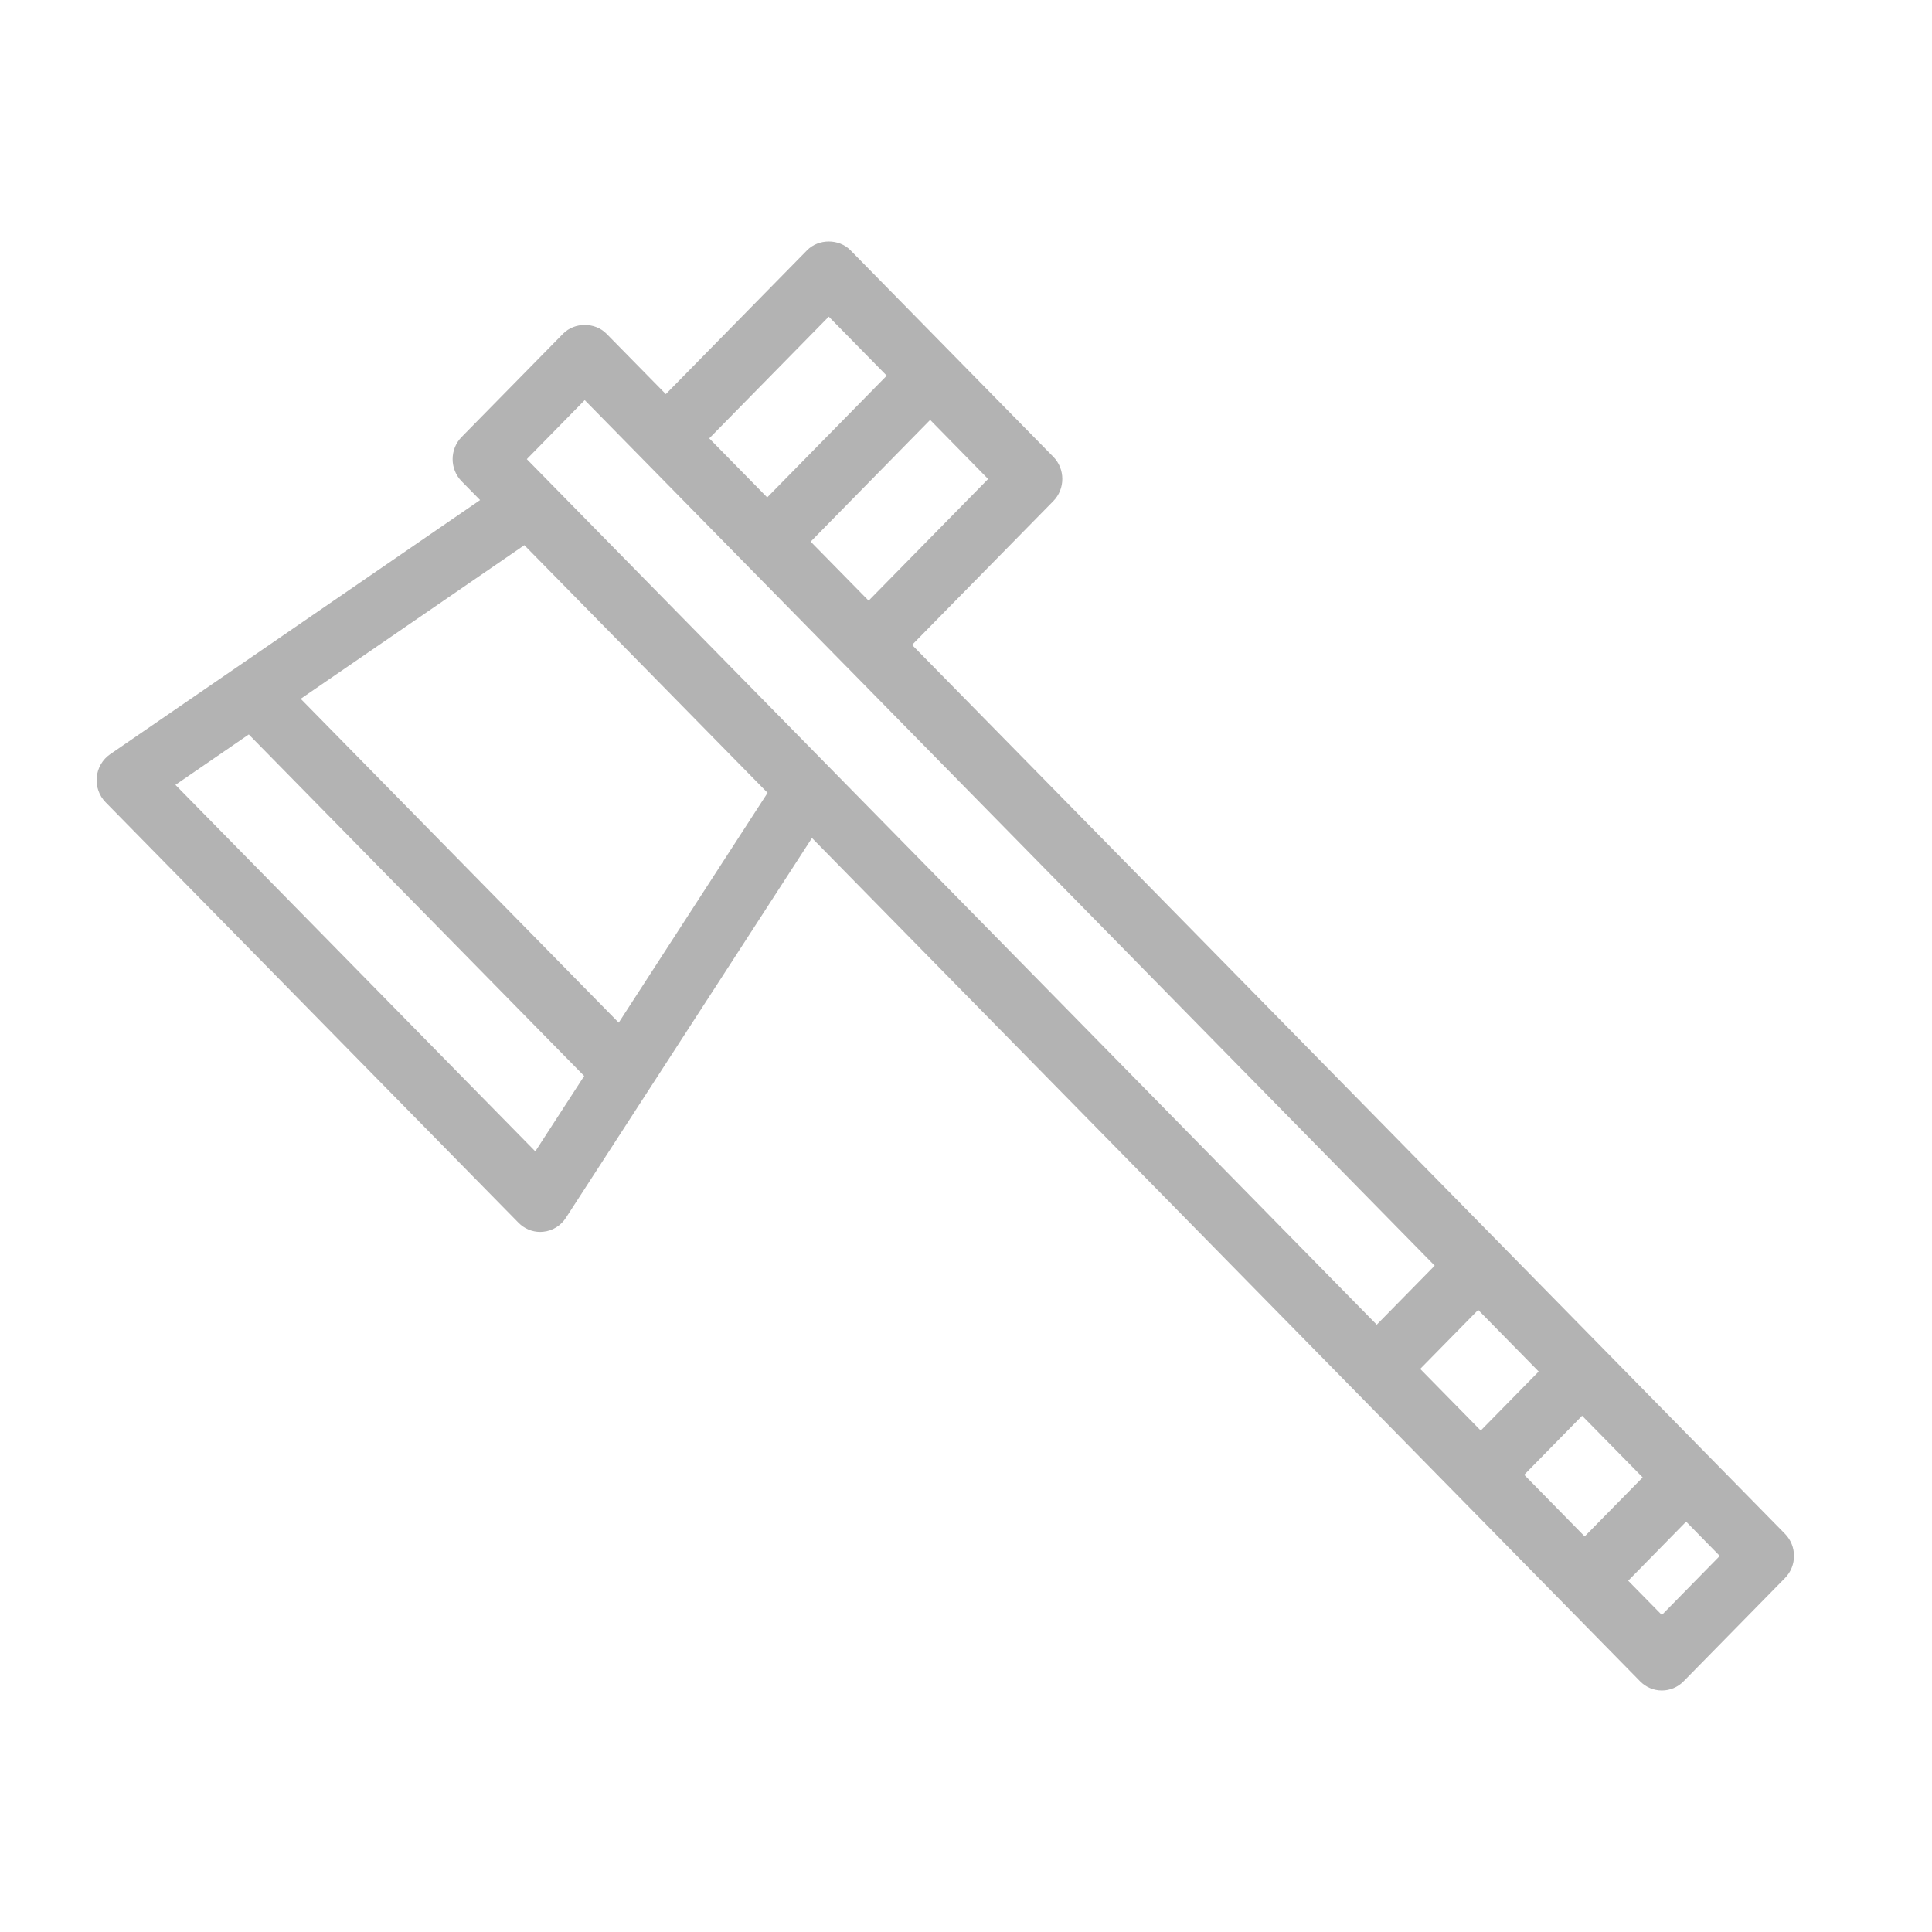 <?xml version="1.0" encoding="UTF-8" standalone="no"?>
<svg width="40px" height="40px" viewBox="0 0 40 40" version="1.1" xmlns="http://www.w3.org/2000/svg" xmlns:xlink="http://www.w3.org/1999/xlink" xmlns:sketch="http://www.bohemiancoding.com/sketch/ns">
    <!-- Generator: Sketch 3.3.2 (12043) - http://www.bohemiancoding.com/sketch -->
    <title>survival</title>
    <desc>Created with Sketch.</desc>
    <defs></defs>
    <g id="Main-Attraction" stroke="none" stroke-width="1" fill="none" fill-rule="evenodd" sketch:type="MSPage">
        <g id="survival" sketch:type="MSArtboardGroup" fill-opacity="0.3" fill="#000000">
            <path d="M18.883,13.352 L21.808,10.374 C22.056,10.121 22.056,9.711 21.808,9.458 L19.709,7.321 C19.709,7.321 19.709,7.32 19.709,7.32 C19.708,7.319 19.708,7.319 19.707,7.319 L17.609,5.182 C17.37,4.939 16.947,4.939 16.709,5.182 L13.785,8.16 L12.557,6.91 C12.318,6.667 11.895,6.667 11.657,6.91 L9.557,9.048 C9.309,9.301 9.309,9.711 9.557,9.964 L9.94,10.353 L2.28,15.616 C2.123,15.724 2.021,15.898 2.003,16.091 C1.985,16.283 2.052,16.474 2.187,16.611 L10.735,25.316 C10.855,25.438 11.017,25.506 11.185,25.506 C11.206,25.506 11.228,25.504 11.249,25.502 C11.439,25.483 11.611,25.377 11.716,25.214 L16.811,17.35 L33.957,34.81 C34.076,34.932 34.238,35 34.407,35 C34.576,35 34.737,34.932 34.857,34.81 L36.956,32.672 C37.205,32.419 37.205,32.009 36.956,31.756 L18.883,13.352 L18.883,13.352 Z M31.557,30.534 L32.756,29.312 L34.01,30.588 L32.809,31.81 L31.557,30.534 L31.557,30.534 Z M29.404,28.342 L30.604,27.12 L31.857,28.396 L30.657,29.618 L29.404,28.342 L29.404,28.342 Z M17.984,12.436 L16.784,11.214 L19.258,8.694 L20.458,9.917 L17.984,12.436 L17.984,12.436 Z M17.159,6.556 L18.359,7.778 L15.884,10.298 L14.684,9.076 L17.159,6.556 L17.159,6.556 Z M12.106,8.284 L13.332,9.532 C13.333,9.533 13.334,9.534 13.334,9.534 L17.533,13.81 C17.534,13.811 17.534,13.811 17.535,13.811 L29.704,26.204 L28.504,27.426 L17.159,15.873 L11.385,9.993 L10.907,9.506 L12.106,8.284 L12.106,8.284 Z M11.083,23.838 L3.632,16.25 L5.151,15.206 L12.095,22.277 L11.083,23.838 L11.083,23.838 Z M12.81,21.173 L6.226,14.468 L10.856,11.287 L15.892,16.415 L12.81,21.173 L12.81,21.173 Z M34.407,33.436 L33.71,32.727 L34.91,31.504 L35.606,32.214 L34.407,33.436 L34.407,33.436 Z" id="Shape" sketch:type="MSShapeGroup"></path>
        </g>
    </g>
</svg>